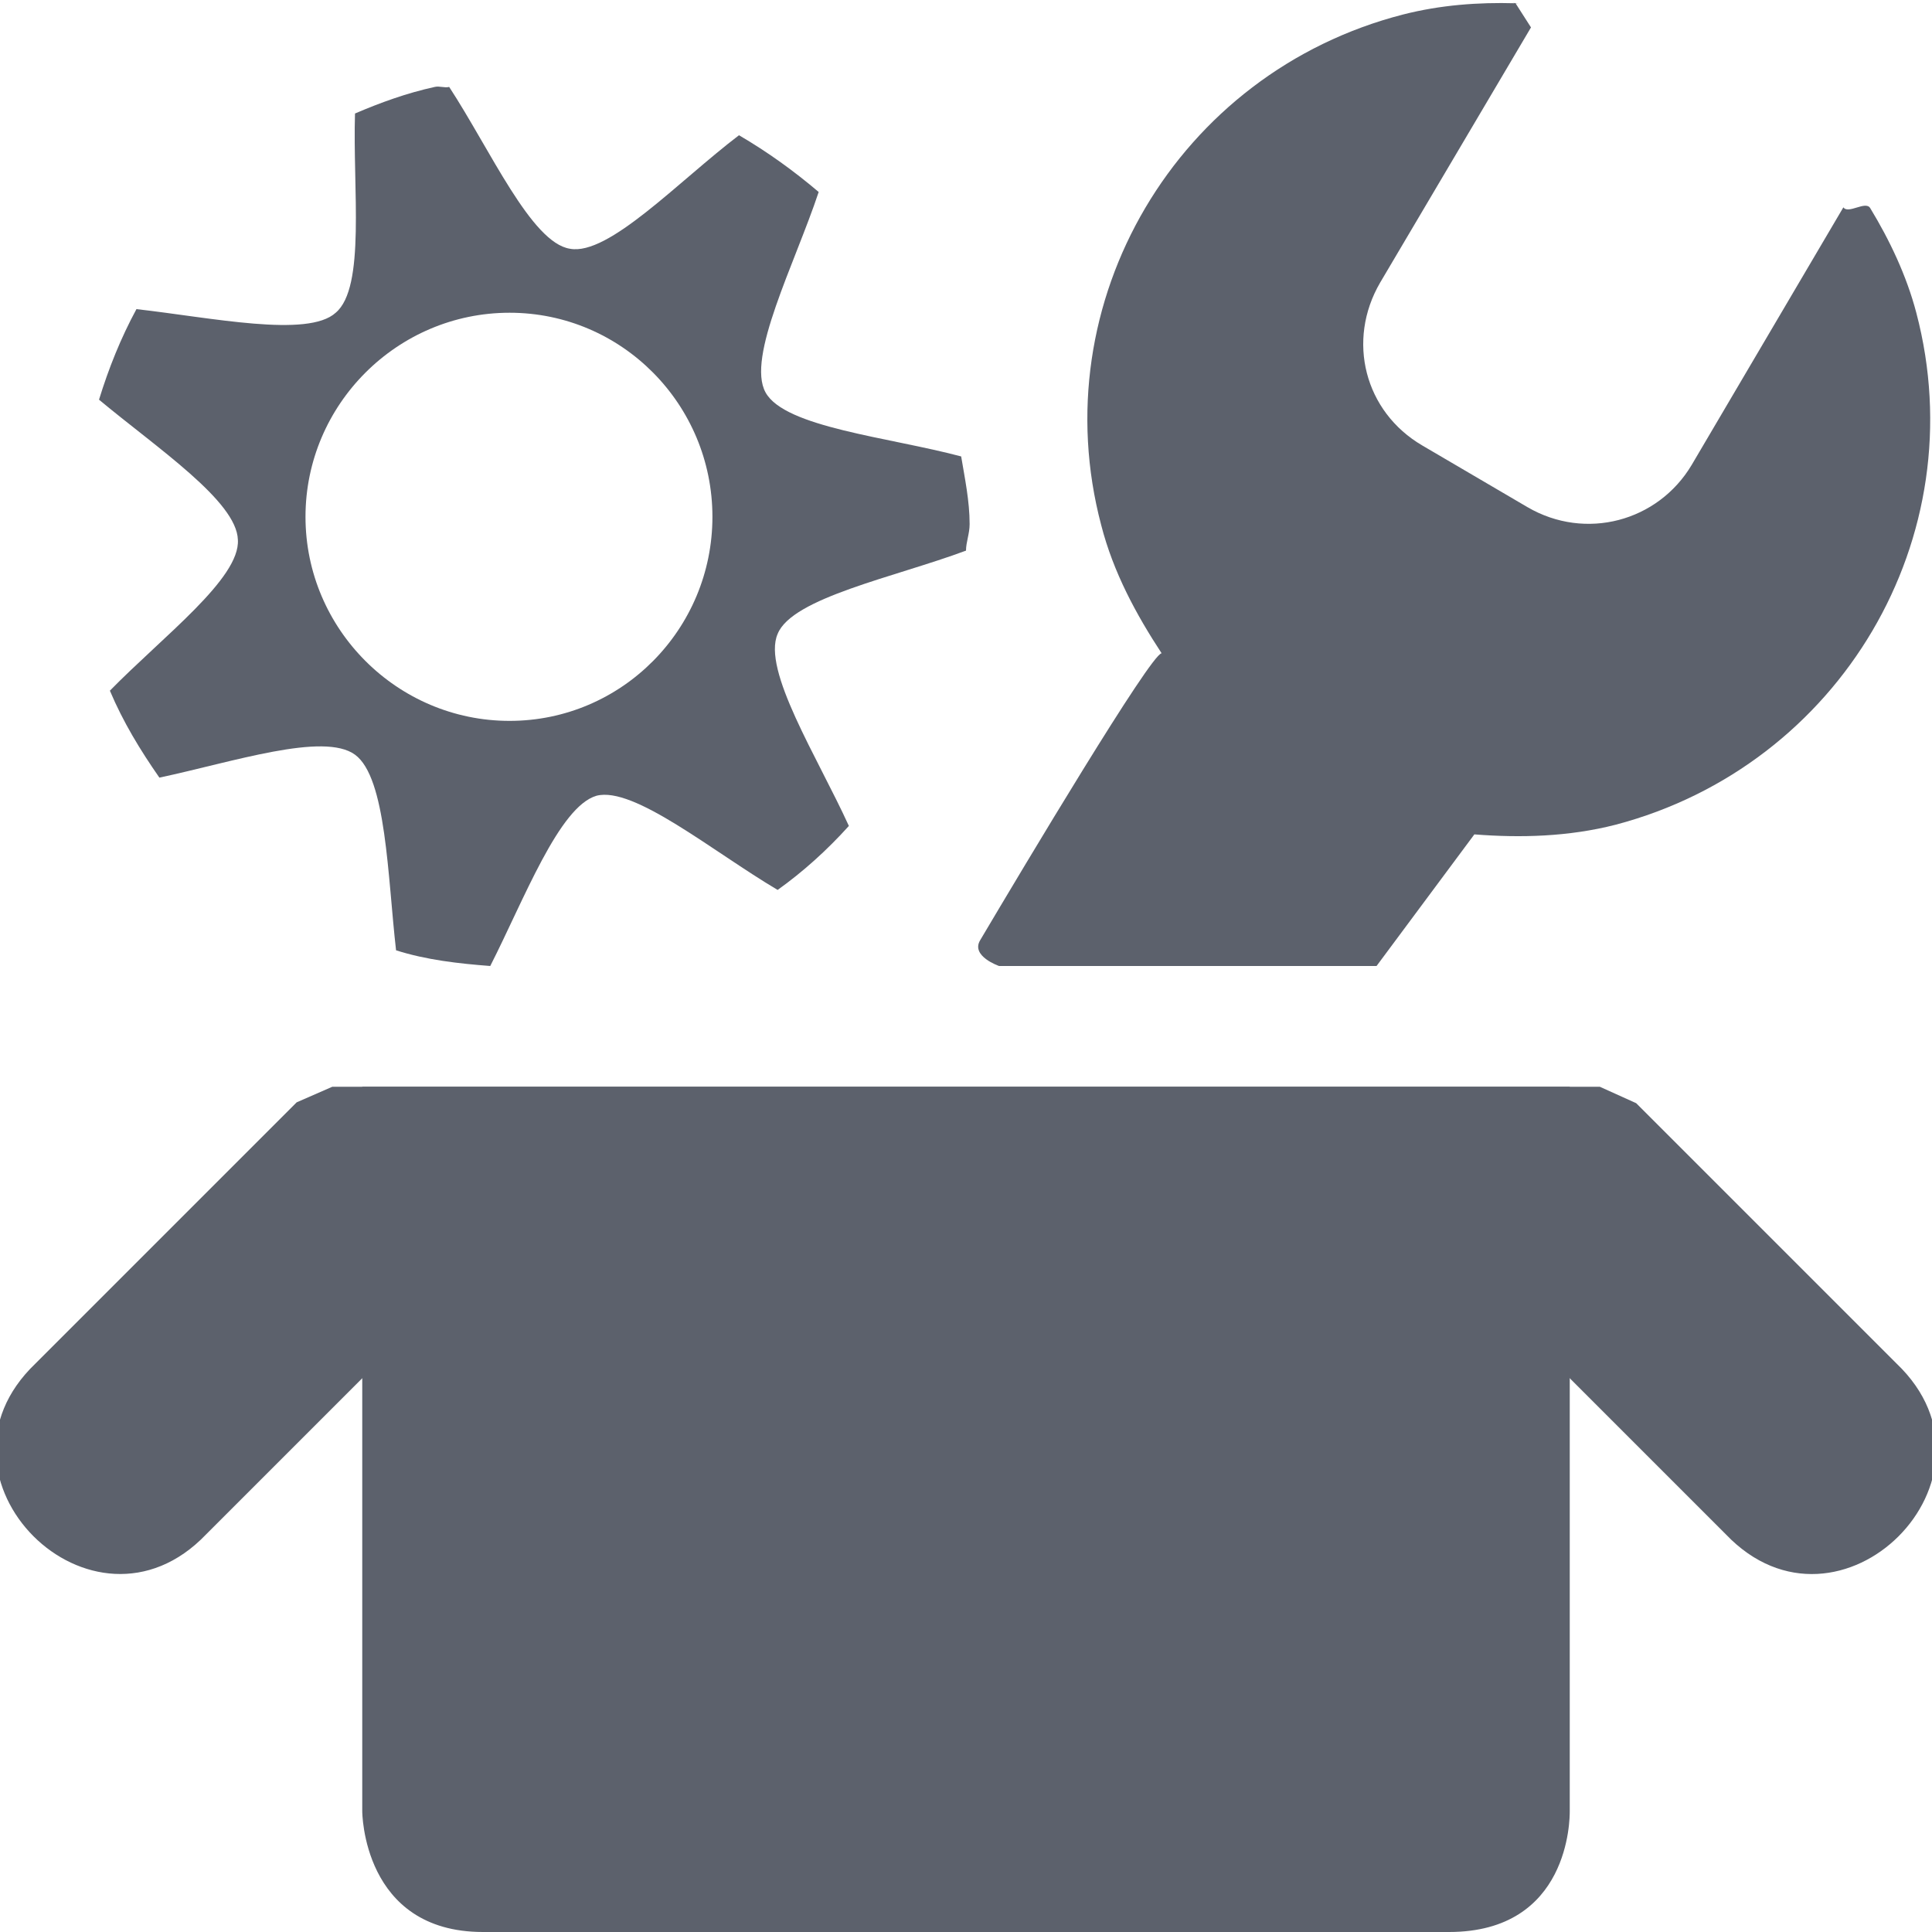 <?xml version="1.0" encoding="UTF-8" standalone="no"?>
<svg
   width="16"
   height="16"
   version="1.1"
   id="svg4357"
   sodipodi:docname="preferences-other-symbolic.svg"
   inkscape:version="1.1.2 (0a00cf5339, 2022-02-04)"
   xmlns:inkscape="http://www.inkscape.org/namespaces/inkscape"
   xmlns:sodipodi="http://sodipodi.sourceforge.net/DTD/sodipodi-0.dtd"
   xmlns="http://www.w3.org/2000/svg"
   xmlns:svg="http://www.w3.org/2000/svg">
  <defs
     id="defs4361" />
  <sodipodi:namedview
     id="namedview4359"
     pagecolor="#ffffff"
     bordercolor="#666666"
     borderopacity="1.0"
     inkscape:pageshadow="2"
     inkscape:pageopacity="0.0"
     inkscape:pagecheckerboard="0"
     showgrid="false"
     inkscape:zoom="51.6875"
     inkscape:cx="7.9903265"
     inkscape:cy="8"
     inkscape:window-width="1920"
     inkscape:window-height="1051"
     inkscape:window-x="0"
     inkscape:window-y="29"
     inkscape:window-maximized="1"
     inkscape:current-layer="svg4357" />
  <path
     style="fill:#5c616c"
     d="m 11.62,0.12 c 0.309,-0.079 0.624,-0.102 0.931,-0.093 0.08,0.002 -0.079,-0.006 0,0 L 12.679,0.227 11.43,2.34 c -0.28,0.48 -0.13,1.07 0.35,1.35 l 0.87,0.51 c 0.48,0.28 1.08,0.12 1.36,-0.35 l 1.256,-2.133 v 0 c 0.04,0.059 0.184,-0.057 0.222,0.006 0.161,0.265 0.301,0.559 0.382,0.867 0.49,1.86 -0.63,3.75 -2.49,4.24 -0.39,0.1 -0.79,0.11 -1.17,0.08 L 11.4,8 8.274,8 v 0 c 0,0 -0.236,-0.081 -0.157,-0.213 C 8.483,7.169 9.529,5.418 9.62,5.41 c -0.21,-0.32 -0.4,-0.67 -0.5,-1.06 -0.49,-1.85 0.63,-3.75 2.5,-4.23 z"
     id="path4349"
     sodipodi:nodetypes="csccccccccsccccccsccc" />
  <path
     style="fill:#5c616c"
     d="M 3.6,0.72 C 3.37,0.77 3.15,0.85 2.94,0.94 2.92,1.56 3.03,2.38 2.78,2.59 2.55,2.8 1.75,2.63 1.13,2.56 1,2.8 0.9,3.05 0.82,3.31 1.3,3.71 1.96,4.15 1.97,4.47 1.99,4.79 1.35,5.27 0.91,5.72 1.02,5.98 1.16,6.21 1.32,6.44 1.93,6.31 2.68,6.06 2.94,6.25 3.2,6.44 3.21,7.26 3.28,7.87 3.53,7.95 3.8,7.98 4.06,8 4.34,7.45 4.63,6.68 4.94,6.59 5.25,6.51 5.9,7.05 6.44,7.37 6.65,7.22 6.85,7.04 7.03,6.84 6.77,6.27 6.31,5.55 6.44,5.25 6.56,4.95 7.41,4.78 8,4.56 8,4.49 8.03,4.42 8.03,4.34 8.03,4.15 7.99,3.96 7.96,3.78 7.36,3.62 6.5,3.54 6.34,3.25 6.18,2.96 6.58,2.19 6.78,1.59 6.58,1.42 6.36,1.26 6.12,1.12 5.62,1.5 5.04,2.12 4.72,2.06 4.4,2.01 4.06,1.24 3.72,0.72 3.68,0.73 3.64,0.71 3.6,0.72 Z M 4.22,2.59 C 5.15,2.59 5.9,3.35 5.9,4.28 5.9,5.21 5.15,5.97 4.22,5.97 3.29,5.97 2.53,5.21 2.53,4.28 2.53,3.35 3.29,2.59 4.22,2.59 Z"
     id="path4351" />
  <path
     style="fill:#5c616c"
     d="M 3,9 H 13 V 15 C 13,15.06 13,16 12,16 H 4 C 3,16 3,15 3,15 Z"
     id="path4353" />
  <path
     style="fill:#5c616c"
     d="m 2.457,9.129 v 0 L 0.293,11.293 c -0.985,0.942 0.472,2.399 1.414,1.414 L 3.414,11 h 9.172 l 1.707,1.707 c 0.942,0.986 2.4,-0.472 1.414,-1.414 L 13.55,9.136 13.249,9 V 9 H 2.752 Z"
     id="path4355"
     sodipodi:nodetypes="ccccccccccccc" />
</svg>
